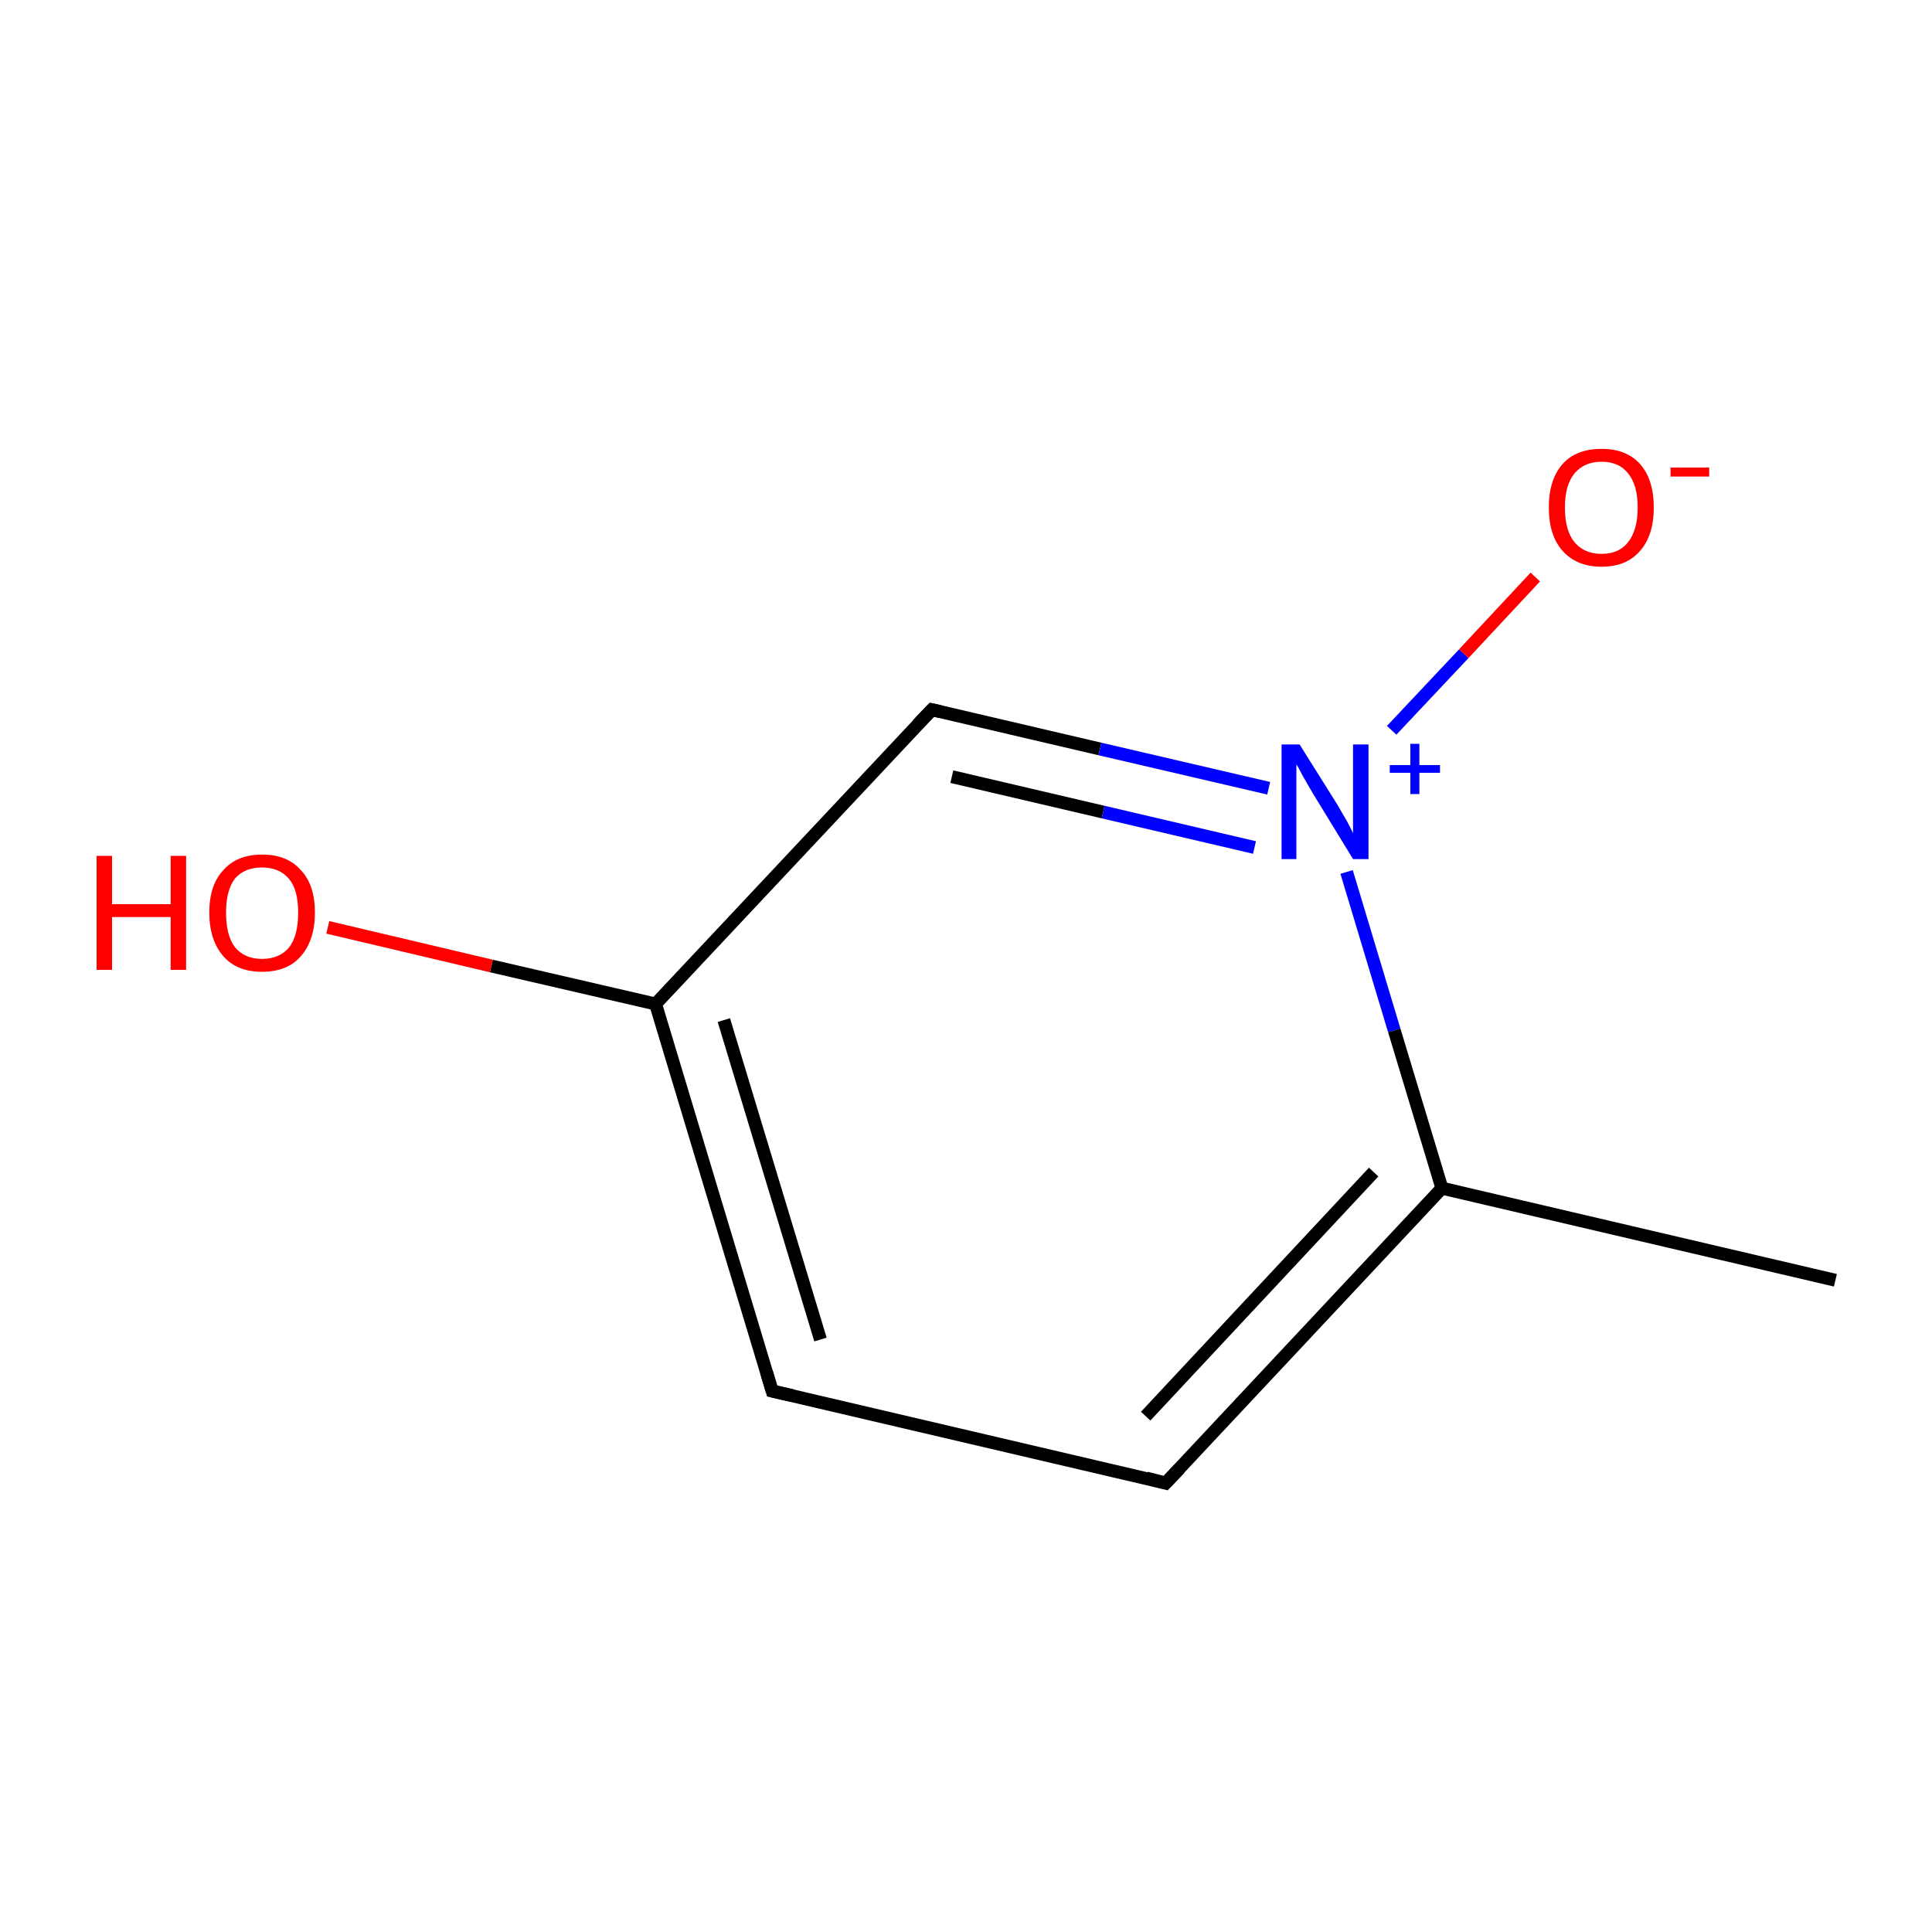 <?xml version='1.0' encoding='iso-8859-1'?>
<svg version='1.1' baseProfile='full'
              xmlns='http://www.w3.org/2000/svg'
                      xmlns:rdkit='http://www.rdkit.org/xml'
                      xmlns:xlink='http://www.w3.org/1999/xlink'
                  xml:space='preserve'
width='300px' height='300px' viewBox='0 0 300 300'>
<!-- END OF HEADER -->
<rect style='opacity:1.0;fill:#FFFFFF;stroke:none' width='300.0' height='300.0' x='0.0' y='0.0'> </rect>
<path class='bond-0 atom-0 atom-1' d='M 285.0,198.8 L 223.9,184.5' style='fill:none;fill-rule:evenodd;stroke:#000000;stroke-width:2.0px;stroke-linecap:butt;stroke-linejoin:miter;stroke-opacity:1' />
<path class='bond-1 atom-1 atom-2' d='M 223.9,184.5 L 181.0,230.3' style='fill:none;fill-rule:evenodd;stroke:#000000;stroke-width:2.0px;stroke-linecap:butt;stroke-linejoin:miter;stroke-opacity:1' />
<path class='bond-1 atom-1 atom-2' d='M 213.3,182.0 L 177.9,219.9' style='fill:none;fill-rule:evenodd;stroke:#000000;stroke-width:2.0px;stroke-linecap:butt;stroke-linejoin:miter;stroke-opacity:1' />
<path class='bond-2 atom-2 atom-3' d='M 181.0,230.3 L 119.9,216.0' style='fill:none;fill-rule:evenodd;stroke:#000000;stroke-width:2.0px;stroke-linecap:butt;stroke-linejoin:miter;stroke-opacity:1' />
<path class='bond-3 atom-3 atom-4' d='M 119.9,216.0 L 101.8,155.9' style='fill:none;fill-rule:evenodd;stroke:#000000;stroke-width:2.0px;stroke-linecap:butt;stroke-linejoin:miter;stroke-opacity:1' />
<path class='bond-3 atom-3 atom-4' d='M 127.4,208.0 L 112.4,158.4' style='fill:none;fill-rule:evenodd;stroke:#000000;stroke-width:2.0px;stroke-linecap:butt;stroke-linejoin:miter;stroke-opacity:1' />
<path class='bond-4 atom-4 atom-5' d='M 101.8,155.9 L 76.3,150.0' style='fill:none;fill-rule:evenodd;stroke:#000000;stroke-width:2.0px;stroke-linecap:butt;stroke-linejoin:miter;stroke-opacity:1' />
<path class='bond-4 atom-4 atom-5' d='M 76.3,150.0 L 50.9,144.0' style='fill:none;fill-rule:evenodd;stroke:#FF0000;stroke-width:2.0px;stroke-linecap:butt;stroke-linejoin:miter;stroke-opacity:1' />
<path class='bond-5 atom-4 atom-6' d='M 101.8,155.9 L 144.7,110.2' style='fill:none;fill-rule:evenodd;stroke:#000000;stroke-width:2.0px;stroke-linecap:butt;stroke-linejoin:miter;stroke-opacity:1' />
<path class='bond-6 atom-6 atom-7' d='M 144.7,110.2 L 170.8,116.3' style='fill:none;fill-rule:evenodd;stroke:#000000;stroke-width:2.0px;stroke-linecap:butt;stroke-linejoin:miter;stroke-opacity:1' />
<path class='bond-6 atom-6 atom-7' d='M 170.8,116.3 L 197.0,122.4' style='fill:none;fill-rule:evenodd;stroke:#0000FF;stroke-width:2.0px;stroke-linecap:butt;stroke-linejoin:miter;stroke-opacity:1' />
<path class='bond-6 atom-6 atom-7' d='M 147.8,120.6 L 171.3,126.1' style='fill:none;fill-rule:evenodd;stroke:#000000;stroke-width:2.0px;stroke-linecap:butt;stroke-linejoin:miter;stroke-opacity:1' />
<path class='bond-6 atom-6 atom-7' d='M 171.3,126.1 L 194.8,131.6' style='fill:none;fill-rule:evenodd;stroke:#0000FF;stroke-width:2.0px;stroke-linecap:butt;stroke-linejoin:miter;stroke-opacity:1' />
<path class='bond-7 atom-7 atom-8' d='M 216.1,113.4 L 227.3,101.5' style='fill:none;fill-rule:evenodd;stroke:#0000FF;stroke-width:2.0px;stroke-linecap:butt;stroke-linejoin:miter;stroke-opacity:1' />
<path class='bond-7 atom-7 atom-8' d='M 227.3,101.5 L 238.4,89.6' style='fill:none;fill-rule:evenodd;stroke:#FF0000;stroke-width:2.0px;stroke-linecap:butt;stroke-linejoin:miter;stroke-opacity:1' />
<path class='bond-8 atom-7 atom-1' d='M 209.1,135.4 L 216.5,160.0' style='fill:none;fill-rule:evenodd;stroke:#0000FF;stroke-width:2.0px;stroke-linecap:butt;stroke-linejoin:miter;stroke-opacity:1' />
<path class='bond-8 atom-7 atom-1' d='M 216.5,160.0 L 223.9,184.5' style='fill:none;fill-rule:evenodd;stroke:#000000;stroke-width:2.0px;stroke-linecap:butt;stroke-linejoin:miter;stroke-opacity:1' />
<path d='M 183.2,228.0 L 181.0,230.3 L 178.0,229.5' style='fill:none;stroke:#000000;stroke-width:2.0px;stroke-linecap:butt;stroke-linejoin:miter;stroke-miterlimit:10;stroke-opacity:1;' />
<path d='M 123.0,216.7 L 119.9,216.0 L 119.0,213.0' style='fill:none;stroke:#000000;stroke-width:2.0px;stroke-linecap:butt;stroke-linejoin:miter;stroke-miterlimit:10;stroke-opacity:1;' />
<path d='M 142.5,112.5 L 144.7,110.2 L 146.0,110.5' style='fill:none;stroke:#000000;stroke-width:2.0px;stroke-linecap:butt;stroke-linejoin:miter;stroke-miterlimit:10;stroke-opacity:1;' />
<path class='atom-5' d='M 15.0 132.9
L 17.4 132.9
L 17.4 140.4
L 26.5 140.4
L 26.5 132.9
L 28.9 132.9
L 28.9 150.6
L 26.5 150.6
L 26.5 142.4
L 17.4 142.4
L 17.4 150.6
L 15.0 150.6
L 15.0 132.9
' fill='#FF0000'/>
<path class='atom-5' d='M 32.5 141.7
Q 32.5 137.4, 34.7 135.1
Q 36.8 132.7, 40.7 132.7
Q 44.6 132.7, 46.7 135.1
Q 48.9 137.4, 48.9 141.7
Q 48.9 146.0, 46.7 148.5
Q 44.6 150.9, 40.7 150.9
Q 36.8 150.9, 34.7 148.5
Q 32.5 146.0, 32.5 141.7
M 40.7 148.9
Q 43.4 148.9, 44.9 147.1
Q 46.3 145.3, 46.3 141.7
Q 46.3 138.2, 44.9 136.5
Q 43.4 134.7, 40.7 134.7
Q 38.0 134.7, 36.5 136.4
Q 35.1 138.2, 35.1 141.7
Q 35.1 145.3, 36.5 147.1
Q 38.0 148.9, 40.7 148.9
' fill='#FF0000'/>
<path class='atom-7' d='M 201.8 115.6
L 207.7 125.0
Q 208.2 125.9, 209.2 127.6
Q 210.1 129.3, 210.1 129.4
L 210.1 115.6
L 212.5 115.6
L 212.5 133.4
L 210.1 133.4
L 203.8 123.1
Q 203.1 121.9, 202.3 120.5
Q 201.6 119.1, 201.3 118.7
L 201.3 133.4
L 199.0 133.4
L 199.0 115.6
L 201.8 115.6
' fill='#0000FF'/>
<path class='atom-7' d='M 215.8 118.8
L 219.0 118.8
L 219.0 115.5
L 220.4 115.5
L 220.4 118.8
L 223.6 118.8
L 223.6 120.0
L 220.4 120.0
L 220.4 123.3
L 219.0 123.3
L 219.0 120.0
L 215.8 120.0
L 215.8 118.8
' fill='#0000FF'/>
<path class='atom-8' d='M 240.5 78.8
Q 240.5 74.5, 242.6 72.1
Q 244.7 69.7, 248.7 69.7
Q 252.6 69.7, 254.7 72.1
Q 256.8 74.5, 256.8 78.8
Q 256.8 83.1, 254.7 85.5
Q 252.6 88.0, 248.7 88.0
Q 244.8 88.0, 242.6 85.5
Q 240.5 83.1, 240.5 78.8
M 248.7 86.0
Q 251.4 86.0, 252.8 84.2
Q 254.3 82.3, 254.3 78.8
Q 254.3 75.3, 252.8 73.5
Q 251.4 71.7, 248.7 71.7
Q 246.0 71.7, 244.5 73.5
Q 243.0 75.3, 243.0 78.8
Q 243.0 82.4, 244.5 84.2
Q 246.0 86.0, 248.7 86.0
' fill='#FF0000'/>
<path class='atom-8' d='M 259.4 72.6
L 265.4 72.6
L 265.4 74.0
L 259.4 74.0
L 259.4 72.6
' fill='#FF0000'/>
</svg>
